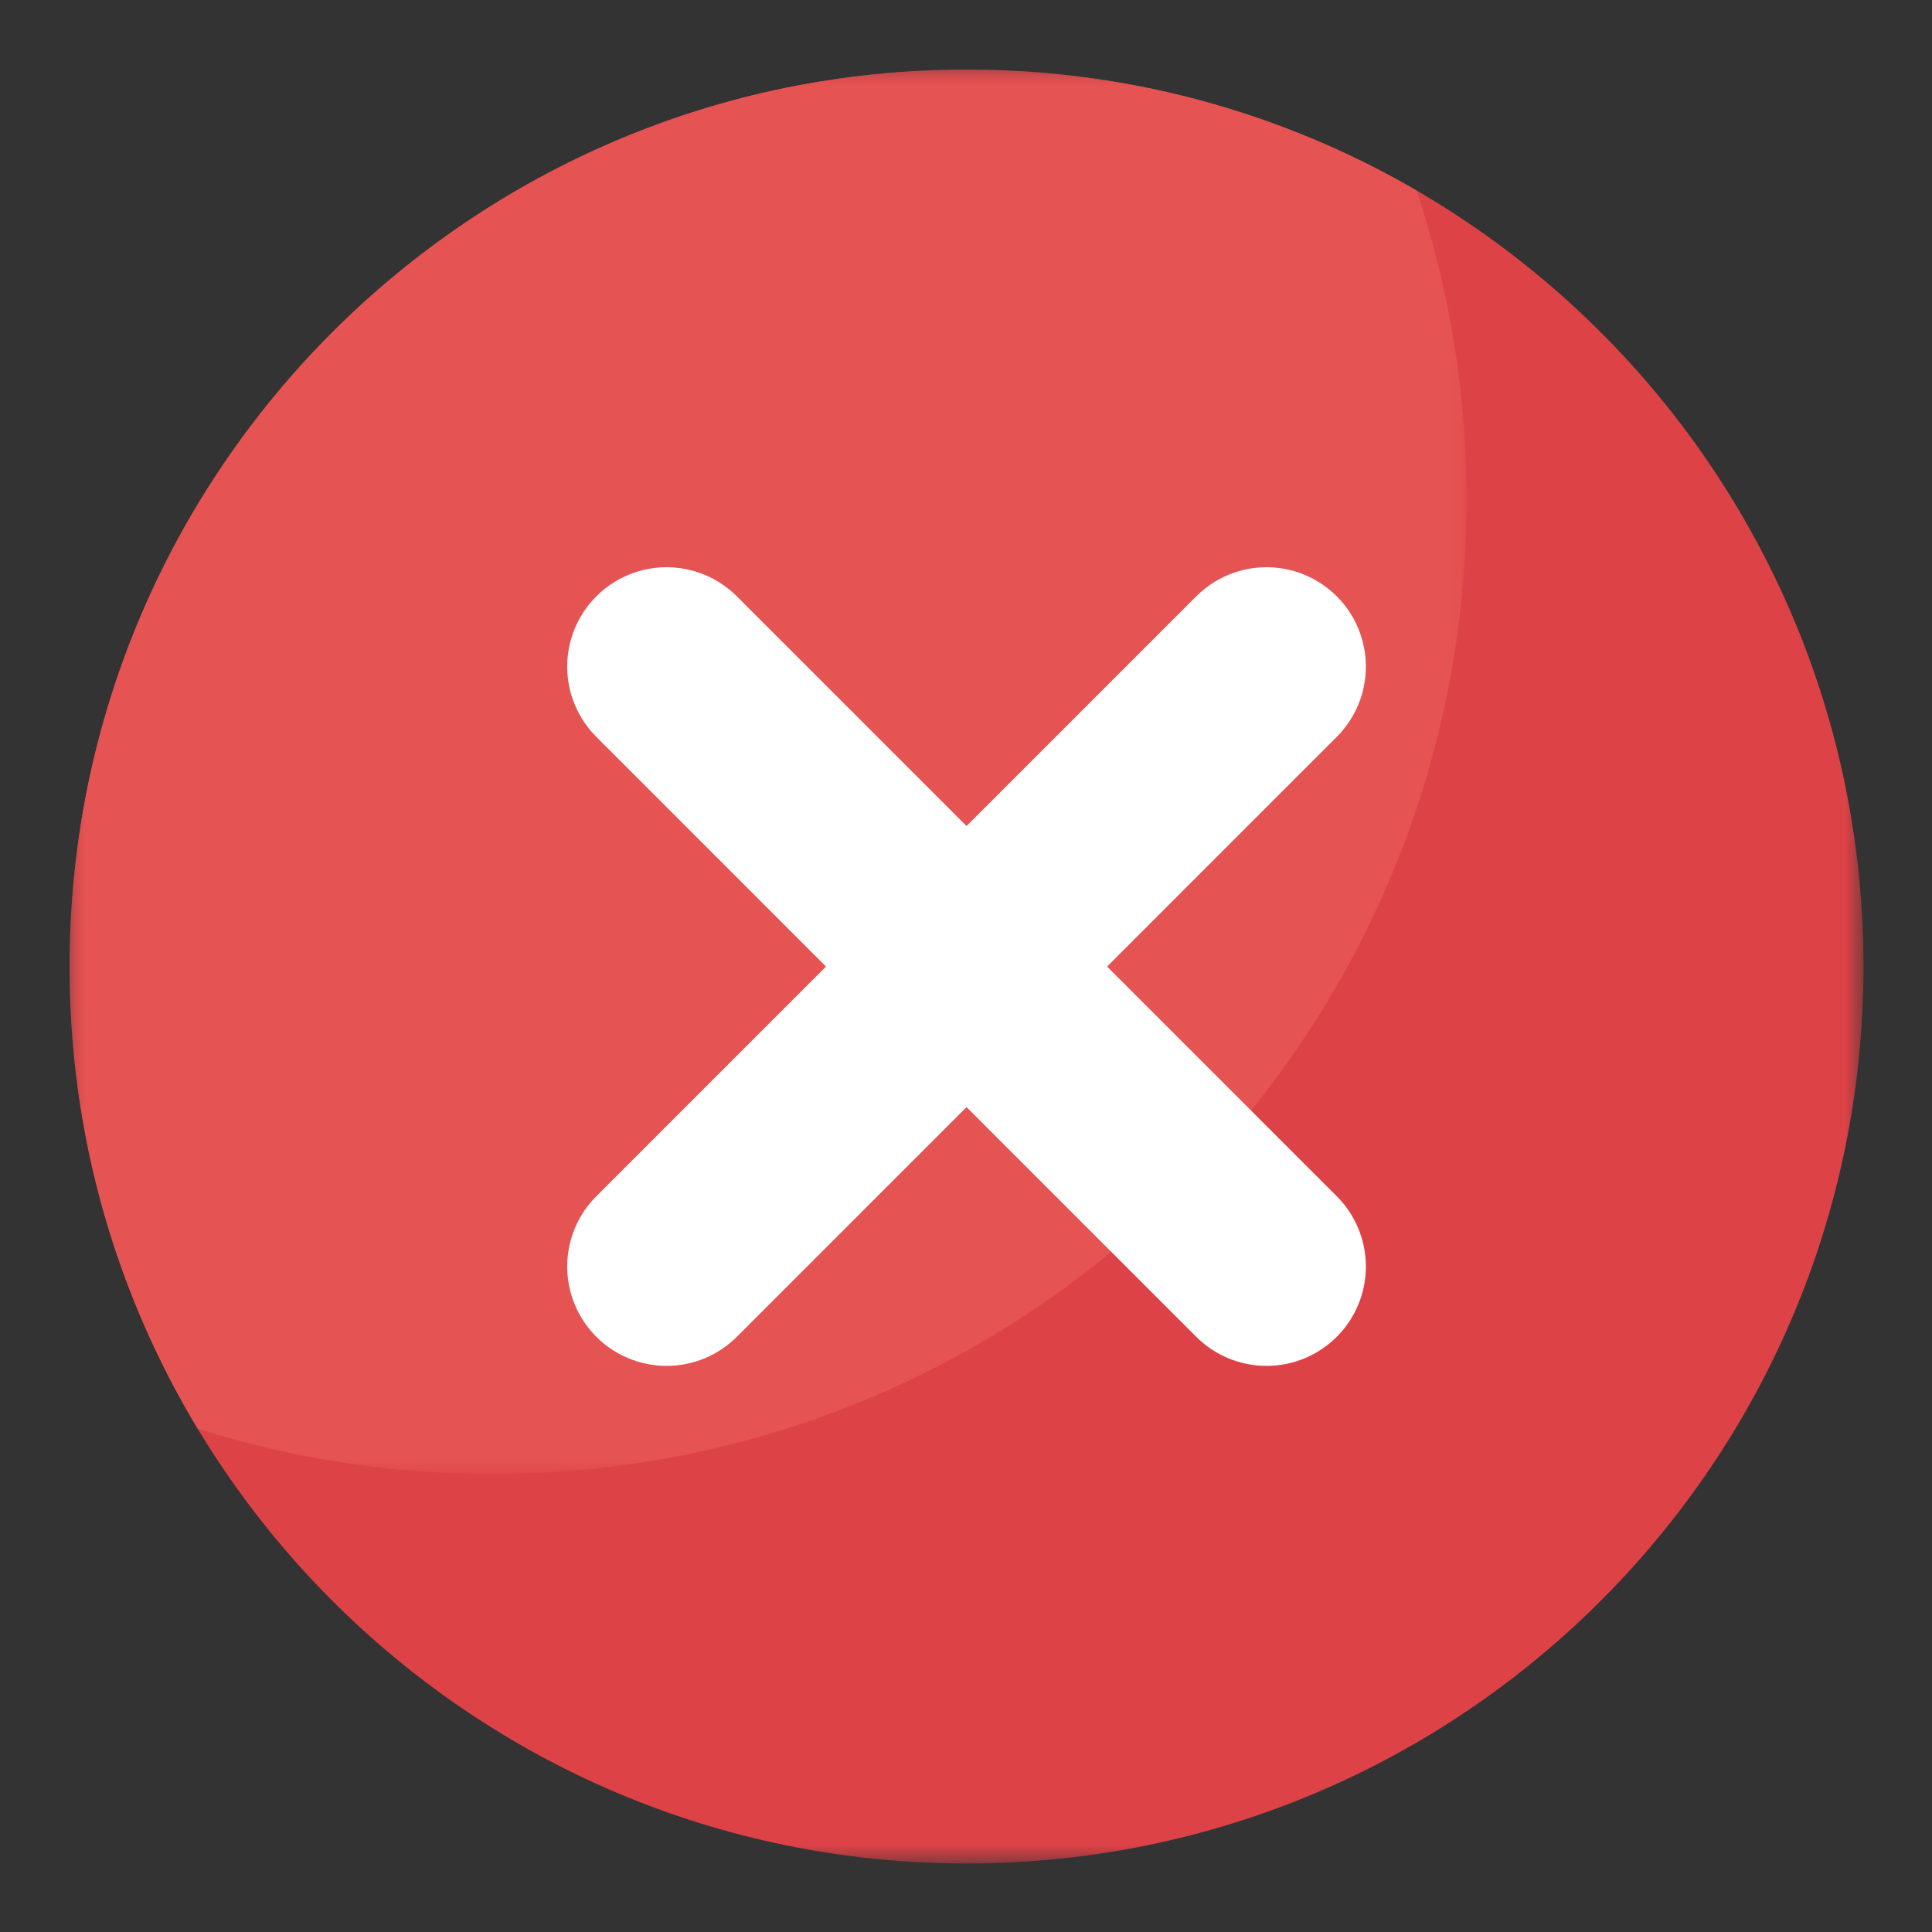 <svg width="100" height="100" viewBox="0 0 100 100" fill="none" xmlns="http://www.w3.org/2000/svg">
<rect x="0" y="0" width="100" height="100" fill="#333333" stroke="none"/>
<mask id="mask0_957_7524" style="mask-type:luminance" maskUnits="userSpaceOnUse" x="3" y="3" width="94" height="94">
<path d="M3.584 3.584H96.454V96.454H3.584V3.584Z" fill="white"/>
</mask>
<g mask="url(#mask0_957_7524)">
<path d="M50.028 3.602C24.389 3.602 3.602 24.386 3.602 50.028C3.602 75.669 24.389 96.454 50.028 96.454C75.668 96.454 96.454 75.667 96.454 50.028C96.454 24.388 75.668 3.602 50.028 3.602Z" fill="#DD4247"/>
</g>
<mask id="mask1_957_7524" style="mask-type:luminance" maskUnits="userSpaceOnUse" x="3" y="3" width="73" height="74">
<path d="M3.584 3.584H75.926V76.297H3.584V3.584Z" fill="white"/>
</mask>
<g mask="url(#mask1_957_7524)">
<path d="M25.466 76.291C53.327 76.291 75.913 53.705 75.913 25.846C75.915 23.13 75.698 20.431 75.264 17.75C74.83 15.068 74.183 12.438 73.323 9.862C71.562 8.838 69.742 7.935 67.861 7.152C65.981 6.369 64.058 5.714 62.091 5.185C60.124 4.656 58.131 4.26 56.112 3.995C54.093 3.729 52.065 3.599 50.028 3.602C24.389 3.602 3.602 24.388 3.602 50.028C3.601 51.075 3.634 52.122 3.704 53.167C3.774 54.212 3.879 55.254 4.019 56.292C4.16 57.33 4.335 58.362 4.546 59.389C4.757 60.415 5.002 61.433 5.282 62.442C5.561 63.452 5.875 64.451 6.223 65.439C6.571 66.427 6.952 67.402 7.366 68.365C7.78 69.327 8.226 70.274 8.705 71.206C9.184 72.138 9.693 73.053 10.234 73.95C12.698 74.728 15.207 75.313 17.76 75.706C20.314 76.098 22.882 76.293 25.466 76.291Z" fill="#E55353"/>
</g>
<path d="M69.191 69.192C69.072 69.311 68.948 69.424 68.818 69.531C68.687 69.638 68.552 69.738 68.412 69.832C68.272 69.925 68.127 70.012 67.979 70.091C67.83 70.171 67.678 70.242 67.523 70.307C67.367 70.371 67.209 70.428 67.048 70.477C66.886 70.525 66.723 70.566 66.558 70.599C66.393 70.632 66.226 70.657 66.059 70.674C65.891 70.69 65.723 70.698 65.555 70.698C65.386 70.698 65.218 70.69 65.05 70.674C64.883 70.657 64.716 70.632 64.551 70.599C64.386 70.566 64.223 70.525 64.062 70.477C63.901 70.428 63.742 70.371 63.586 70.307C63.431 70.242 63.278 70.171 63.13 70.091C62.981 70.012 62.837 69.925 62.697 69.832C62.557 69.738 62.422 69.638 62.292 69.531C62.161 69.424 62.037 69.311 61.917 69.192L50.028 57.303L38.139 69.192C38.019 69.311 37.895 69.424 37.764 69.531C37.634 69.638 37.499 69.738 37.359 69.832C37.219 69.925 37.075 70.012 36.926 70.091C36.778 70.171 36.625 70.242 36.47 70.307C36.314 70.371 36.156 70.428 35.994 70.477C35.833 70.525 35.67 70.566 35.505 70.599C35.34 70.632 35.173 70.657 35.006 70.674C34.838 70.69 34.67 70.698 34.501 70.698C34.333 70.698 34.165 70.69 33.997 70.674C33.83 70.657 33.663 70.632 33.498 70.599C33.333 70.566 33.17 70.525 33.009 70.477C32.847 70.428 32.689 70.371 32.533 70.307C32.377 70.242 32.226 70.171 32.077 70.091C31.929 70.012 31.784 69.925 31.644 69.832C31.504 69.738 31.369 69.638 31.238 69.531C31.108 69.424 30.984 69.311 30.865 69.192C30.746 69.073 30.633 68.948 30.526 68.818C30.419 68.688 30.319 68.553 30.225 68.413C30.132 68.273 30.045 68.128 29.966 67.98C29.886 67.831 29.814 67.679 29.75 67.523C29.686 67.368 29.629 67.21 29.58 67.048C29.531 66.887 29.49 66.724 29.457 66.558C29.425 66.394 29.4 66.227 29.383 66.059C29.367 65.891 29.359 65.724 29.359 65.555C29.359 65.387 29.367 65.219 29.383 65.051C29.4 64.884 29.425 64.717 29.457 64.552C29.49 64.387 29.531 64.223 29.58 64.062C29.629 63.901 29.686 63.743 29.75 63.587C29.814 63.431 29.886 63.279 29.966 63.131C30.045 62.982 30.132 62.838 30.225 62.697C30.319 62.558 30.419 62.423 30.526 62.292C30.633 62.162 30.746 62.037 30.865 61.918L42.754 50.029L30.865 38.139C30.746 38.02 30.633 37.896 30.526 37.766C30.419 37.635 30.319 37.5 30.225 37.36C30.132 37.22 30.045 37.075 29.966 36.927C29.886 36.778 29.814 36.626 29.75 36.471C29.686 36.315 29.629 36.157 29.58 35.995C29.531 35.834 29.49 35.671 29.457 35.506C29.425 35.34 29.4 35.174 29.383 35.007C29.367 34.839 29.359 34.671 29.359 34.502C29.359 34.334 29.367 34.166 29.383 33.998C29.4 33.831 29.425 33.664 29.457 33.499C29.49 33.334 29.531 33.171 29.58 33.01C29.629 32.848 29.686 32.69 29.75 32.534C29.814 32.378 29.886 32.226 29.966 32.078C30.045 31.929 30.132 31.785 30.225 31.645C30.319 31.505 30.419 31.369 30.526 31.239C30.633 31.109 30.746 30.985 30.865 30.866C30.984 30.746 31.108 30.634 31.238 30.526C31.369 30.42 31.504 30.32 31.644 30.226C31.784 30.132 31.929 30.046 32.077 29.966C32.226 29.887 32.377 29.815 32.533 29.751C32.689 29.686 32.847 29.63 33.009 29.581C33.17 29.532 33.333 29.491 33.498 29.458C33.663 29.425 33.83 29.401 33.997 29.384C34.165 29.368 34.333 29.359 34.501 29.359C34.67 29.359 34.838 29.368 35.006 29.384C35.173 29.401 35.34 29.425 35.505 29.458C35.67 29.491 35.833 29.532 35.994 29.581C36.156 29.63 36.314 29.686 36.47 29.751C36.625 29.815 36.778 29.887 36.926 29.966C37.075 30.046 37.219 30.132 37.359 30.226C37.499 30.32 37.634 30.42 37.764 30.526C37.895 30.634 38.019 30.746 38.139 30.866L50.028 42.755L61.917 30.866C62.037 30.746 62.161 30.634 62.292 30.526C62.422 30.42 62.557 30.32 62.697 30.226C62.837 30.132 62.981 30.046 63.13 29.966C63.278 29.887 63.431 29.815 63.586 29.751C63.742 29.686 63.901 29.63 64.062 29.581C64.223 29.532 64.386 29.491 64.551 29.458C64.716 29.425 64.883 29.401 65.05 29.384C65.218 29.368 65.386 29.359 65.555 29.359C65.723 29.359 65.891 29.368 66.059 29.384C66.226 29.401 66.393 29.425 66.558 29.458C66.723 29.491 66.886 29.532 67.048 29.581C67.209 29.63 67.367 29.686 67.523 29.751C67.678 29.815 67.83 29.887 67.979 29.966C68.127 30.046 68.272 30.132 68.412 30.226C68.552 30.32 68.687 30.42 68.818 30.526C68.948 30.634 69.072 30.746 69.191 30.866C69.31 30.985 69.424 31.109 69.53 31.239C69.637 31.369 69.737 31.505 69.831 31.645C69.924 31.785 70.011 31.929 70.09 32.078C70.17 32.226 70.242 32.378 70.306 32.534C70.37 32.69 70.427 32.848 70.476 33.01C70.525 33.171 70.566 33.334 70.599 33.499C70.631 33.664 70.656 33.831 70.673 33.998C70.689 34.166 70.697 34.334 70.697 34.502C70.697 34.671 70.689 34.839 70.673 35.007C70.656 35.174 70.631 35.34 70.599 35.506C70.566 35.671 70.525 35.834 70.476 35.995C70.427 36.157 70.37 36.315 70.306 36.471C70.242 36.626 70.17 36.778 70.09 36.927C70.011 37.075 69.924 37.22 69.831 37.36C69.737 37.5 69.637 37.635 69.53 37.766C69.424 37.896 69.31 38.02 69.191 38.139L57.302 50.029L69.191 61.918C69.31 62.037 69.424 62.162 69.53 62.292C69.637 62.423 69.737 62.558 69.831 62.697C69.924 62.838 70.011 62.982 70.09 63.131C70.17 63.279 70.242 63.431 70.306 63.587C70.37 63.743 70.427 63.901 70.476 64.062C70.525 64.223 70.566 64.387 70.599 64.552C70.631 64.717 70.656 64.884 70.673 65.051C70.689 65.219 70.697 65.387 70.697 65.555C70.697 65.724 70.689 65.891 70.673 66.059C70.656 66.227 70.631 66.394 70.599 66.558C70.566 66.724 70.525 66.887 70.476 67.048C70.427 67.21 70.37 67.368 70.306 67.523C70.242 67.679 70.17 67.831 70.09 67.98C70.011 68.128 69.924 68.273 69.831 68.413C69.737 68.553 69.637 68.688 69.53 68.818C69.424 68.948 69.31 69.073 69.191 69.192Z" fill="white"/>
</svg>
